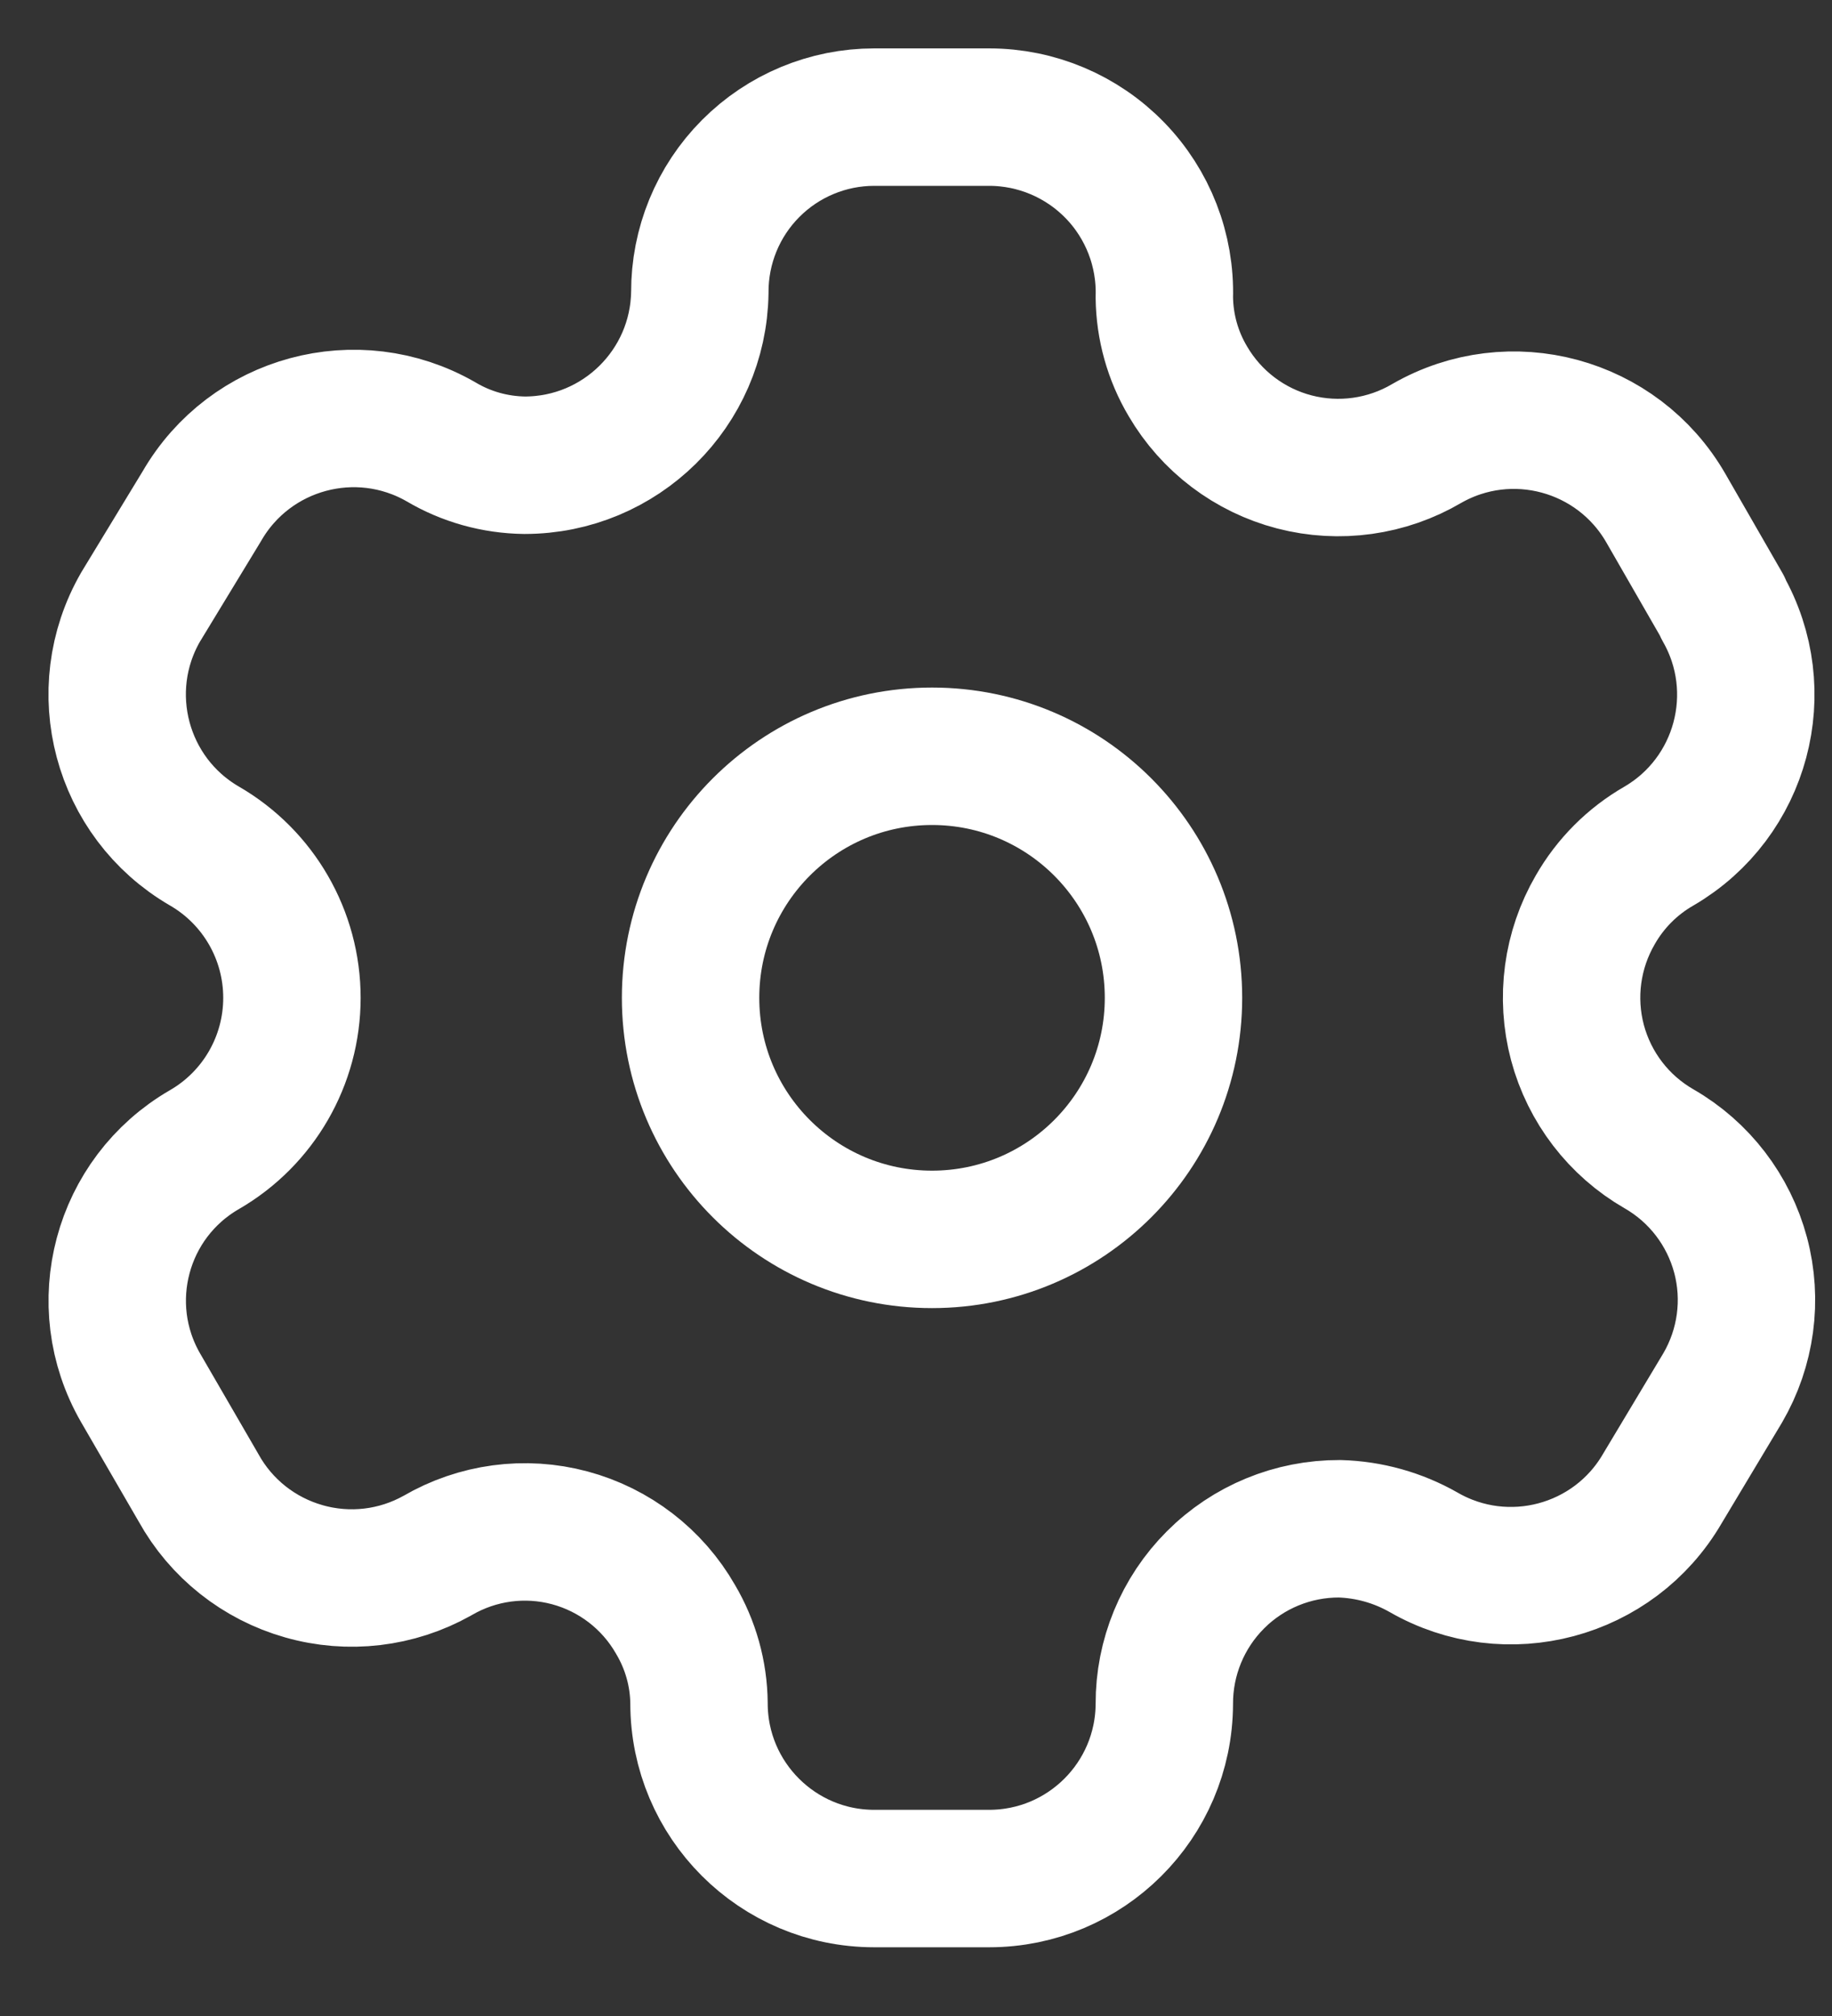 <svg width="20" height="22" viewBox="0 0 20 22" fill="none" xmlns="http://www.w3.org/2000/svg">
<rect x="0" y="0" width="20" height="22" fill="#333333" stroke="none"/>
<path fill-rule="evenodd" clip-rule="evenodd" d="M18.807 6.624L18.185 5.543C17.658 4.63 16.491 4.314 15.576 4.839V4.839C15.141 5.095 14.621 5.168 14.131 5.041C13.642 4.914 13.223 4.597 12.968 4.161C12.803 3.884 12.715 3.568 12.711 3.246V3.246C12.726 2.729 12.531 2.228 12.171 1.858C11.81 1.487 11.315 1.278 10.798 1.278H9.544C9.038 1.278 8.552 1.48 8.195 1.839C7.837 2.198 7.638 2.685 7.64 3.191V3.191C7.625 4.237 6.773 5.077 5.727 5.077C5.405 5.073 5.089 4.985 4.812 4.82V4.82C3.897 4.296 2.73 4.611 2.203 5.525L1.535 6.624C1.009 7.536 1.32 8.703 2.231 9.232V9.232C2.823 9.574 3.187 10.206 3.187 10.889C3.187 11.572 2.823 12.204 2.231 12.546V12.546C1.321 13.072 1.01 14.235 1.535 15.145V15.145L2.167 16.235C2.413 16.68 2.827 17.008 3.317 17.147C3.807 17.287 4.331 17.225 4.775 16.976V16.976C5.212 16.721 5.732 16.651 6.22 16.782C6.708 16.913 7.124 17.233 7.375 17.672C7.539 17.949 7.628 18.265 7.631 18.587V18.587C7.631 19.643 8.488 20.5 9.544 20.5H10.798C11.851 20.5 12.706 19.649 12.711 18.596V18.596C12.709 18.088 12.91 17.6 13.269 17.241C13.628 16.881 14.116 16.681 14.624 16.683C14.946 16.692 15.26 16.78 15.54 16.939V16.939C16.452 17.465 17.619 17.154 18.148 16.244V16.244L18.807 15.145C19.062 14.707 19.133 14.186 19.002 13.696C18.871 13.207 18.551 12.789 18.112 12.537V12.537C17.672 12.284 17.352 11.867 17.221 11.377C17.091 10.887 17.161 10.366 17.416 9.928C17.582 9.638 17.822 9.398 18.112 9.232V9.232C19.017 8.703 19.327 7.543 18.807 6.633V6.633V6.624Z" stroke="white" stroke-width="1.5" stroke-linecap="round" stroke-linejoin="round"/>
<circle cx="10.175" cy="10.889" r="2.636" stroke="white" stroke-width="1.5" stroke-linecap="round" stroke-linejoin="round"/>
</svg>
